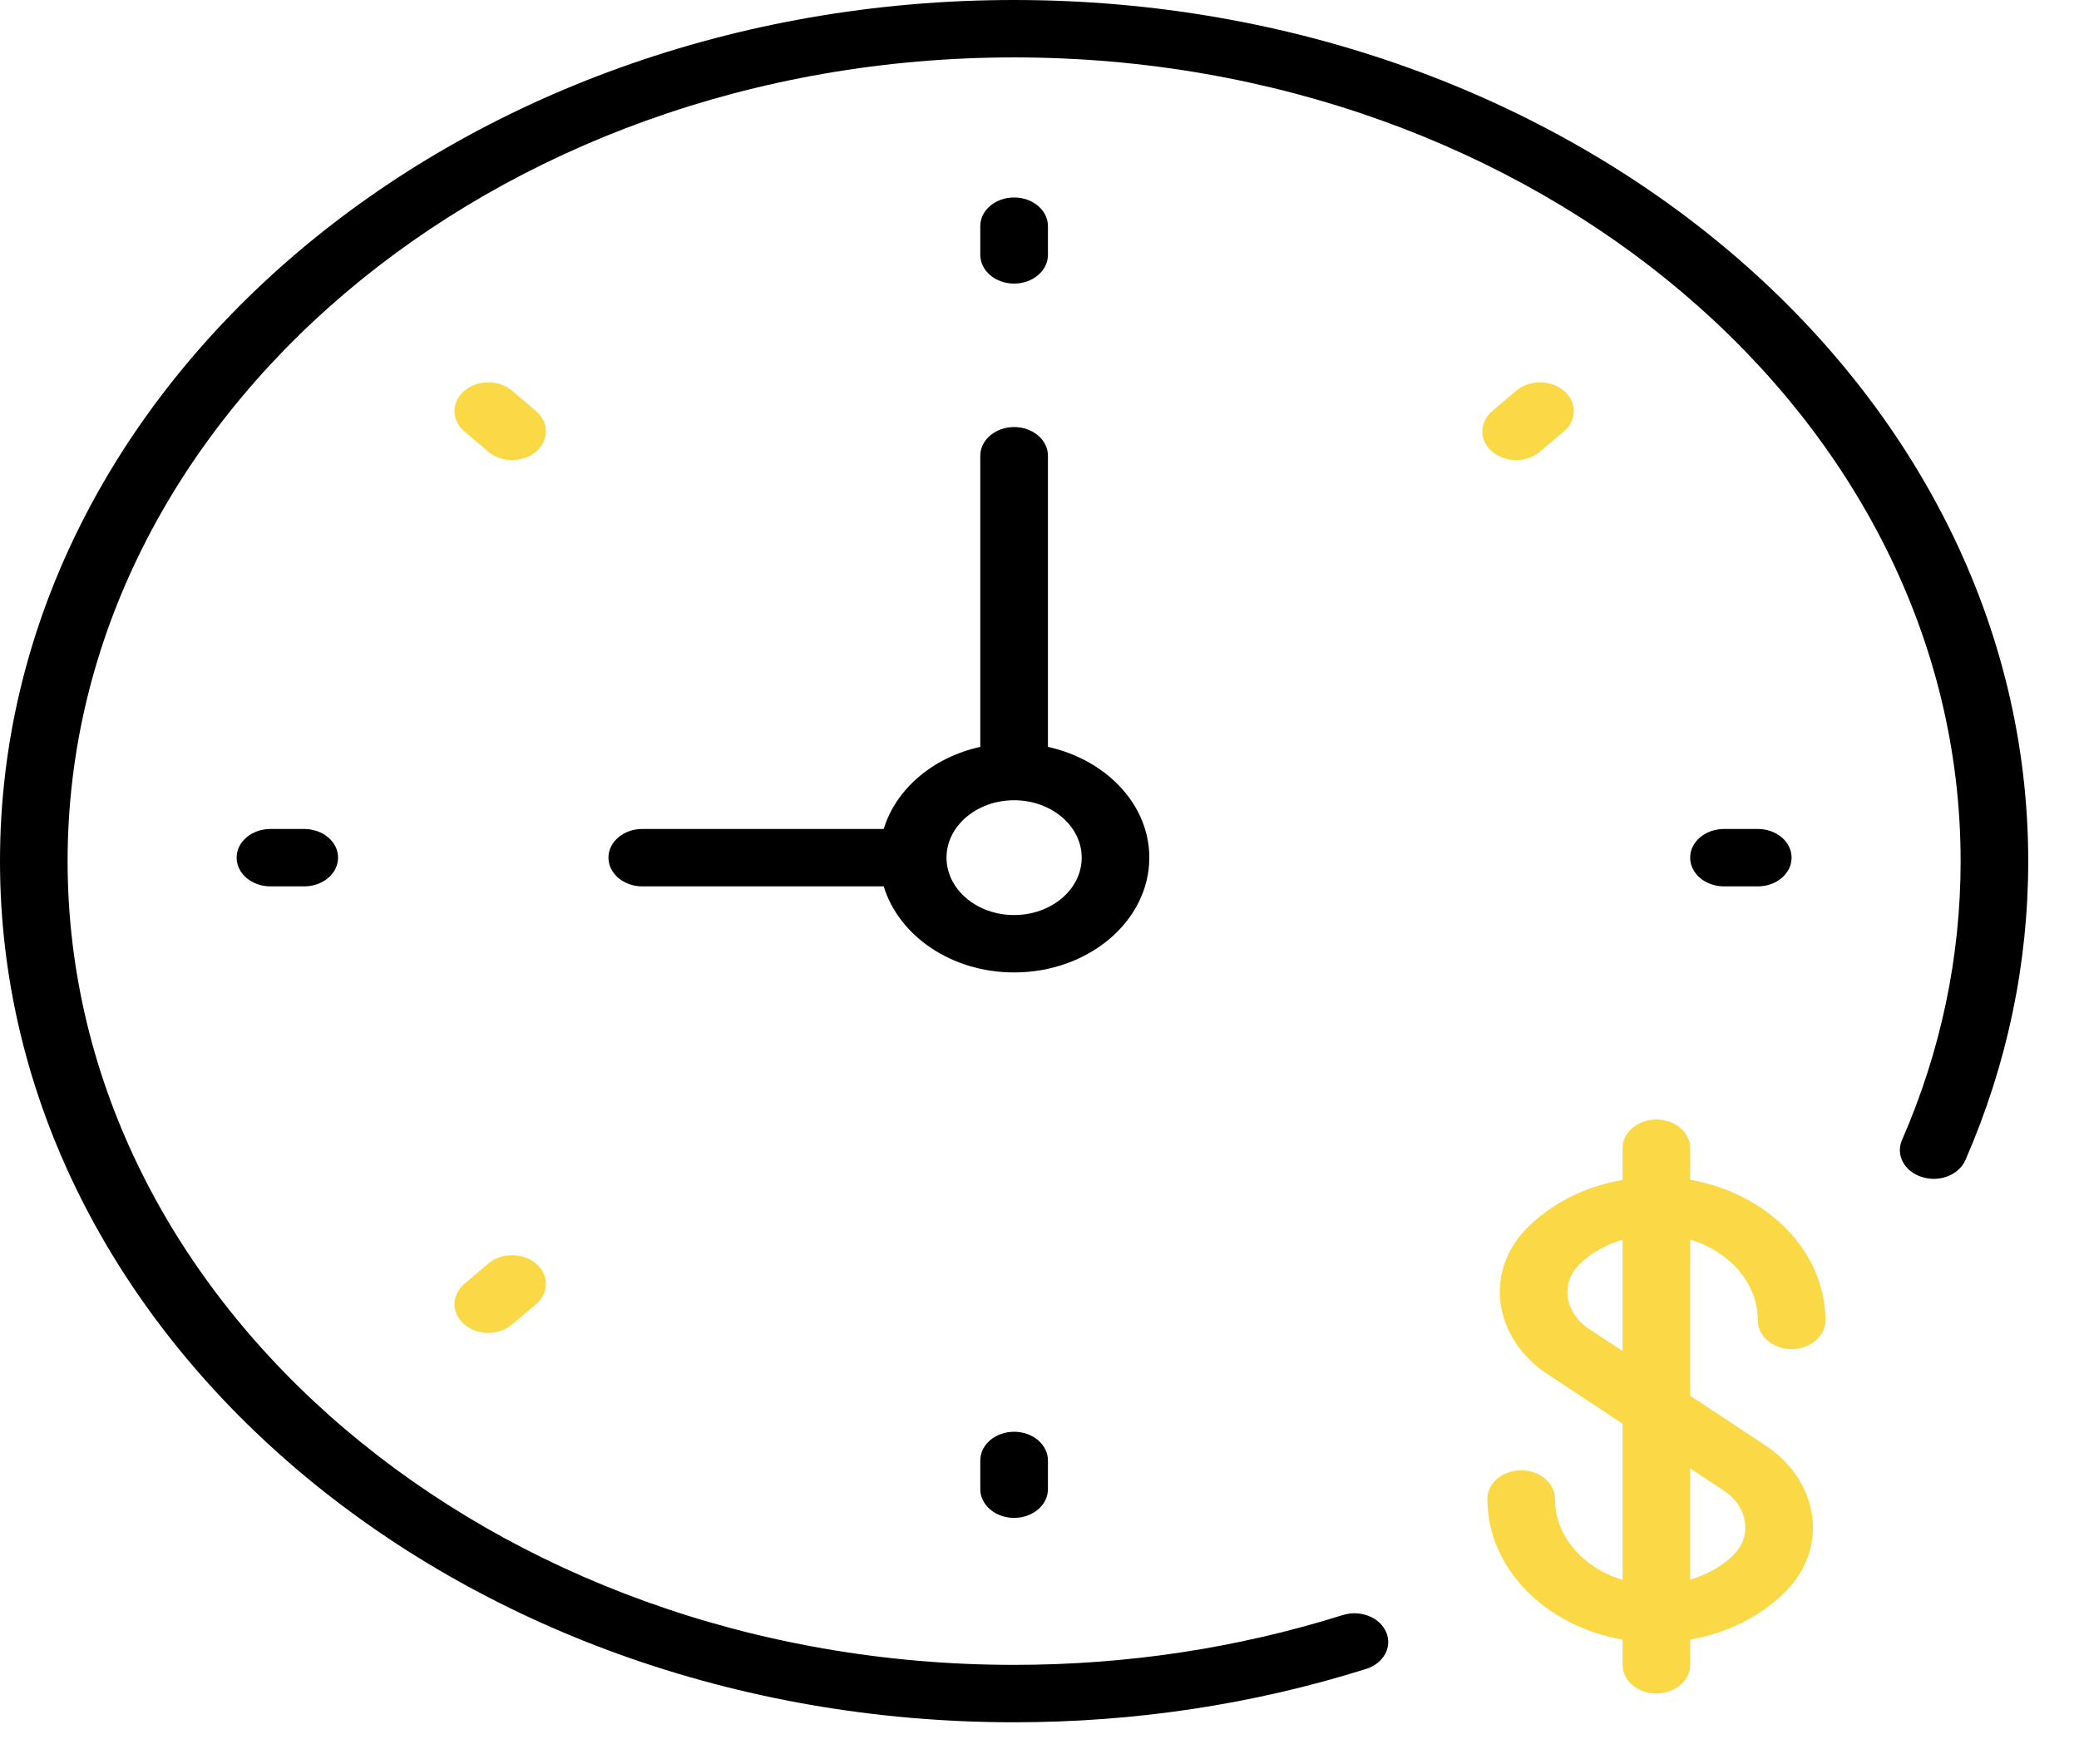 <svg width="33" height="28" viewBox="0 0 33 28" fill="none" xmlns="http://www.w3.org/2000/svg">
<path d="M18.243 13.612C18.243 12.765 17.556 12.058 16.634 11.854V7.234C16.634 6.982 16.393 6.778 16.097 6.778C15.801 6.778 15.56 6.982 15.56 7.234V11.854C14.81 12.02 14.222 12.519 14.027 13.157H10.195C9.899 13.157 9.658 13.36 9.658 13.612C9.658 13.864 9.899 14.068 10.195 14.068H14.027C14.267 14.852 15.1 15.434 16.097 15.434C17.281 15.434 18.243 14.617 18.243 13.612ZM16.097 14.523C15.505 14.523 15.024 14.115 15.024 13.612C15.024 13.11 15.505 12.701 16.097 12.701C16.689 12.701 17.17 13.11 17.17 13.612C17.17 14.115 16.689 14.523 16.097 14.523Z" fill="black"/>
<path d="M16.097 4.501C16.393 4.501 16.634 4.297 16.634 4.045V3.589C16.634 3.337 16.393 3.134 16.097 3.134C15.801 3.134 15.56 3.337 15.56 3.589V4.045C15.56 4.297 15.801 4.501 16.097 4.501Z" fill="black"/>
<path d="M15.56 23.18V23.635C15.56 23.887 15.801 24.091 16.097 24.091C16.393 24.091 16.634 23.887 16.634 23.635V23.18C16.634 22.928 16.393 22.724 16.097 22.724C15.801 22.724 15.56 22.928 15.56 23.18Z" fill="black"/>
<path d="M27.902 14.068C28.198 14.068 28.438 13.864 28.438 13.612C28.438 13.36 28.198 13.157 27.902 13.157H27.365C27.069 13.157 26.828 13.36 26.828 13.612C26.828 13.864 27.069 14.068 27.365 14.068H27.902Z" fill="black"/>
<path d="M4.293 13.157C3.996 13.157 3.756 13.36 3.756 13.612C3.756 13.864 3.996 14.068 4.293 14.068H4.829C5.125 14.068 5.366 13.864 5.366 13.612C5.366 13.36 5.125 13.157 4.829 13.157H4.293Z" fill="black"/>
<path d="M24.065 7.302C24.202 7.302 24.34 7.258 24.444 7.169L24.824 6.847C25.034 6.669 25.034 6.381 24.824 6.202C24.614 6.024 24.275 6.024 24.065 6.202L23.686 6.525C23.476 6.703 23.476 6.991 23.686 7.169C23.79 7.258 23.928 7.302 24.065 7.302Z" fill="#FBD846"/>
<path d="M7.75 20.055L7.371 20.377C7.161 20.555 7.161 20.843 7.371 21.021C7.475 21.11 7.613 21.155 7.75 21.155C7.887 21.155 8.025 21.11 8.129 21.021L8.509 20.699C8.718 20.521 8.718 20.233 8.509 20.055C8.299 19.877 7.959 19.877 7.75 20.055Z" fill="#FBD846"/>
<path d="M8.509 6.525L8.129 6.202C7.92 6.024 7.58 6.024 7.371 6.202C7.161 6.381 7.161 6.669 7.371 6.847L7.75 7.169C7.855 7.258 7.992 7.302 8.129 7.302C8.267 7.302 8.404 7.258 8.509 7.169C8.718 6.991 8.718 6.703 8.509 6.525Z" fill="#FBD846"/>
<path d="M16.097 0C7.221 0 0 6.131 0 13.668C0 21.204 7.221 27.335 16.097 27.335C18.016 27.335 19.895 27.051 21.685 26.488C21.963 26.401 22.105 26.139 22.002 25.903C21.899 25.666 21.591 25.546 21.312 25.634C19.643 26.158 17.888 26.424 16.097 26.424C7.813 26.424 1.073 20.701 1.073 13.668C1.073 6.634 7.813 0.911 16.097 0.911C24.381 0.911 31.121 6.634 31.121 13.668C31.121 15.189 30.808 16.679 30.19 18.096C30.087 18.332 30.229 18.594 30.507 18.681C30.785 18.77 31.094 18.648 31.197 18.412C31.859 16.894 32.194 15.298 32.194 13.668C32.194 6.131 24.973 0 16.097 0Z" fill="black"/>
<path d="M26.828 18.725V18.223C26.828 17.971 26.588 17.768 26.292 17.768C25.996 17.768 25.755 17.971 25.755 18.223V18.727C25.17 18.828 24.637 19.091 24.243 19.486C23.915 19.816 23.764 20.236 23.817 20.672C23.872 21.118 24.142 21.532 24.559 21.807L25.755 22.597V25.074C25.132 24.886 24.682 24.385 24.682 23.791C24.682 23.539 24.442 23.336 24.146 23.336C23.849 23.336 23.609 23.539 23.609 23.791C23.609 24.891 24.532 25.811 25.755 26.023V26.424C25.755 26.676 25.996 26.879 26.292 26.879C26.588 26.879 26.828 26.676 26.828 26.424V26.022C27.414 25.921 27.947 25.657 28.341 25.262C28.669 24.932 28.82 24.511 28.767 24.075C28.711 23.63 28.441 23.216 28.024 22.942L26.828 22.151V19.674C27.451 19.862 27.902 20.363 27.902 20.957C27.902 21.209 28.142 21.412 28.438 21.412C28.734 21.412 28.975 21.209 28.975 20.957C28.975 19.857 28.051 18.937 26.828 18.725ZM27.366 23.661C27.553 23.784 27.675 23.97 27.699 24.17C27.722 24.357 27.659 24.536 27.522 24.673C27.335 24.861 27.093 24.992 26.828 25.072V23.305L27.366 23.661ZM25.218 21.088C25.03 20.964 24.909 20.778 24.884 20.578C24.862 20.391 24.925 20.213 25.062 20.075C25.249 19.887 25.49 19.756 25.755 19.676V21.442L25.218 21.088Z" fill="#FBD846"/>
</svg>
